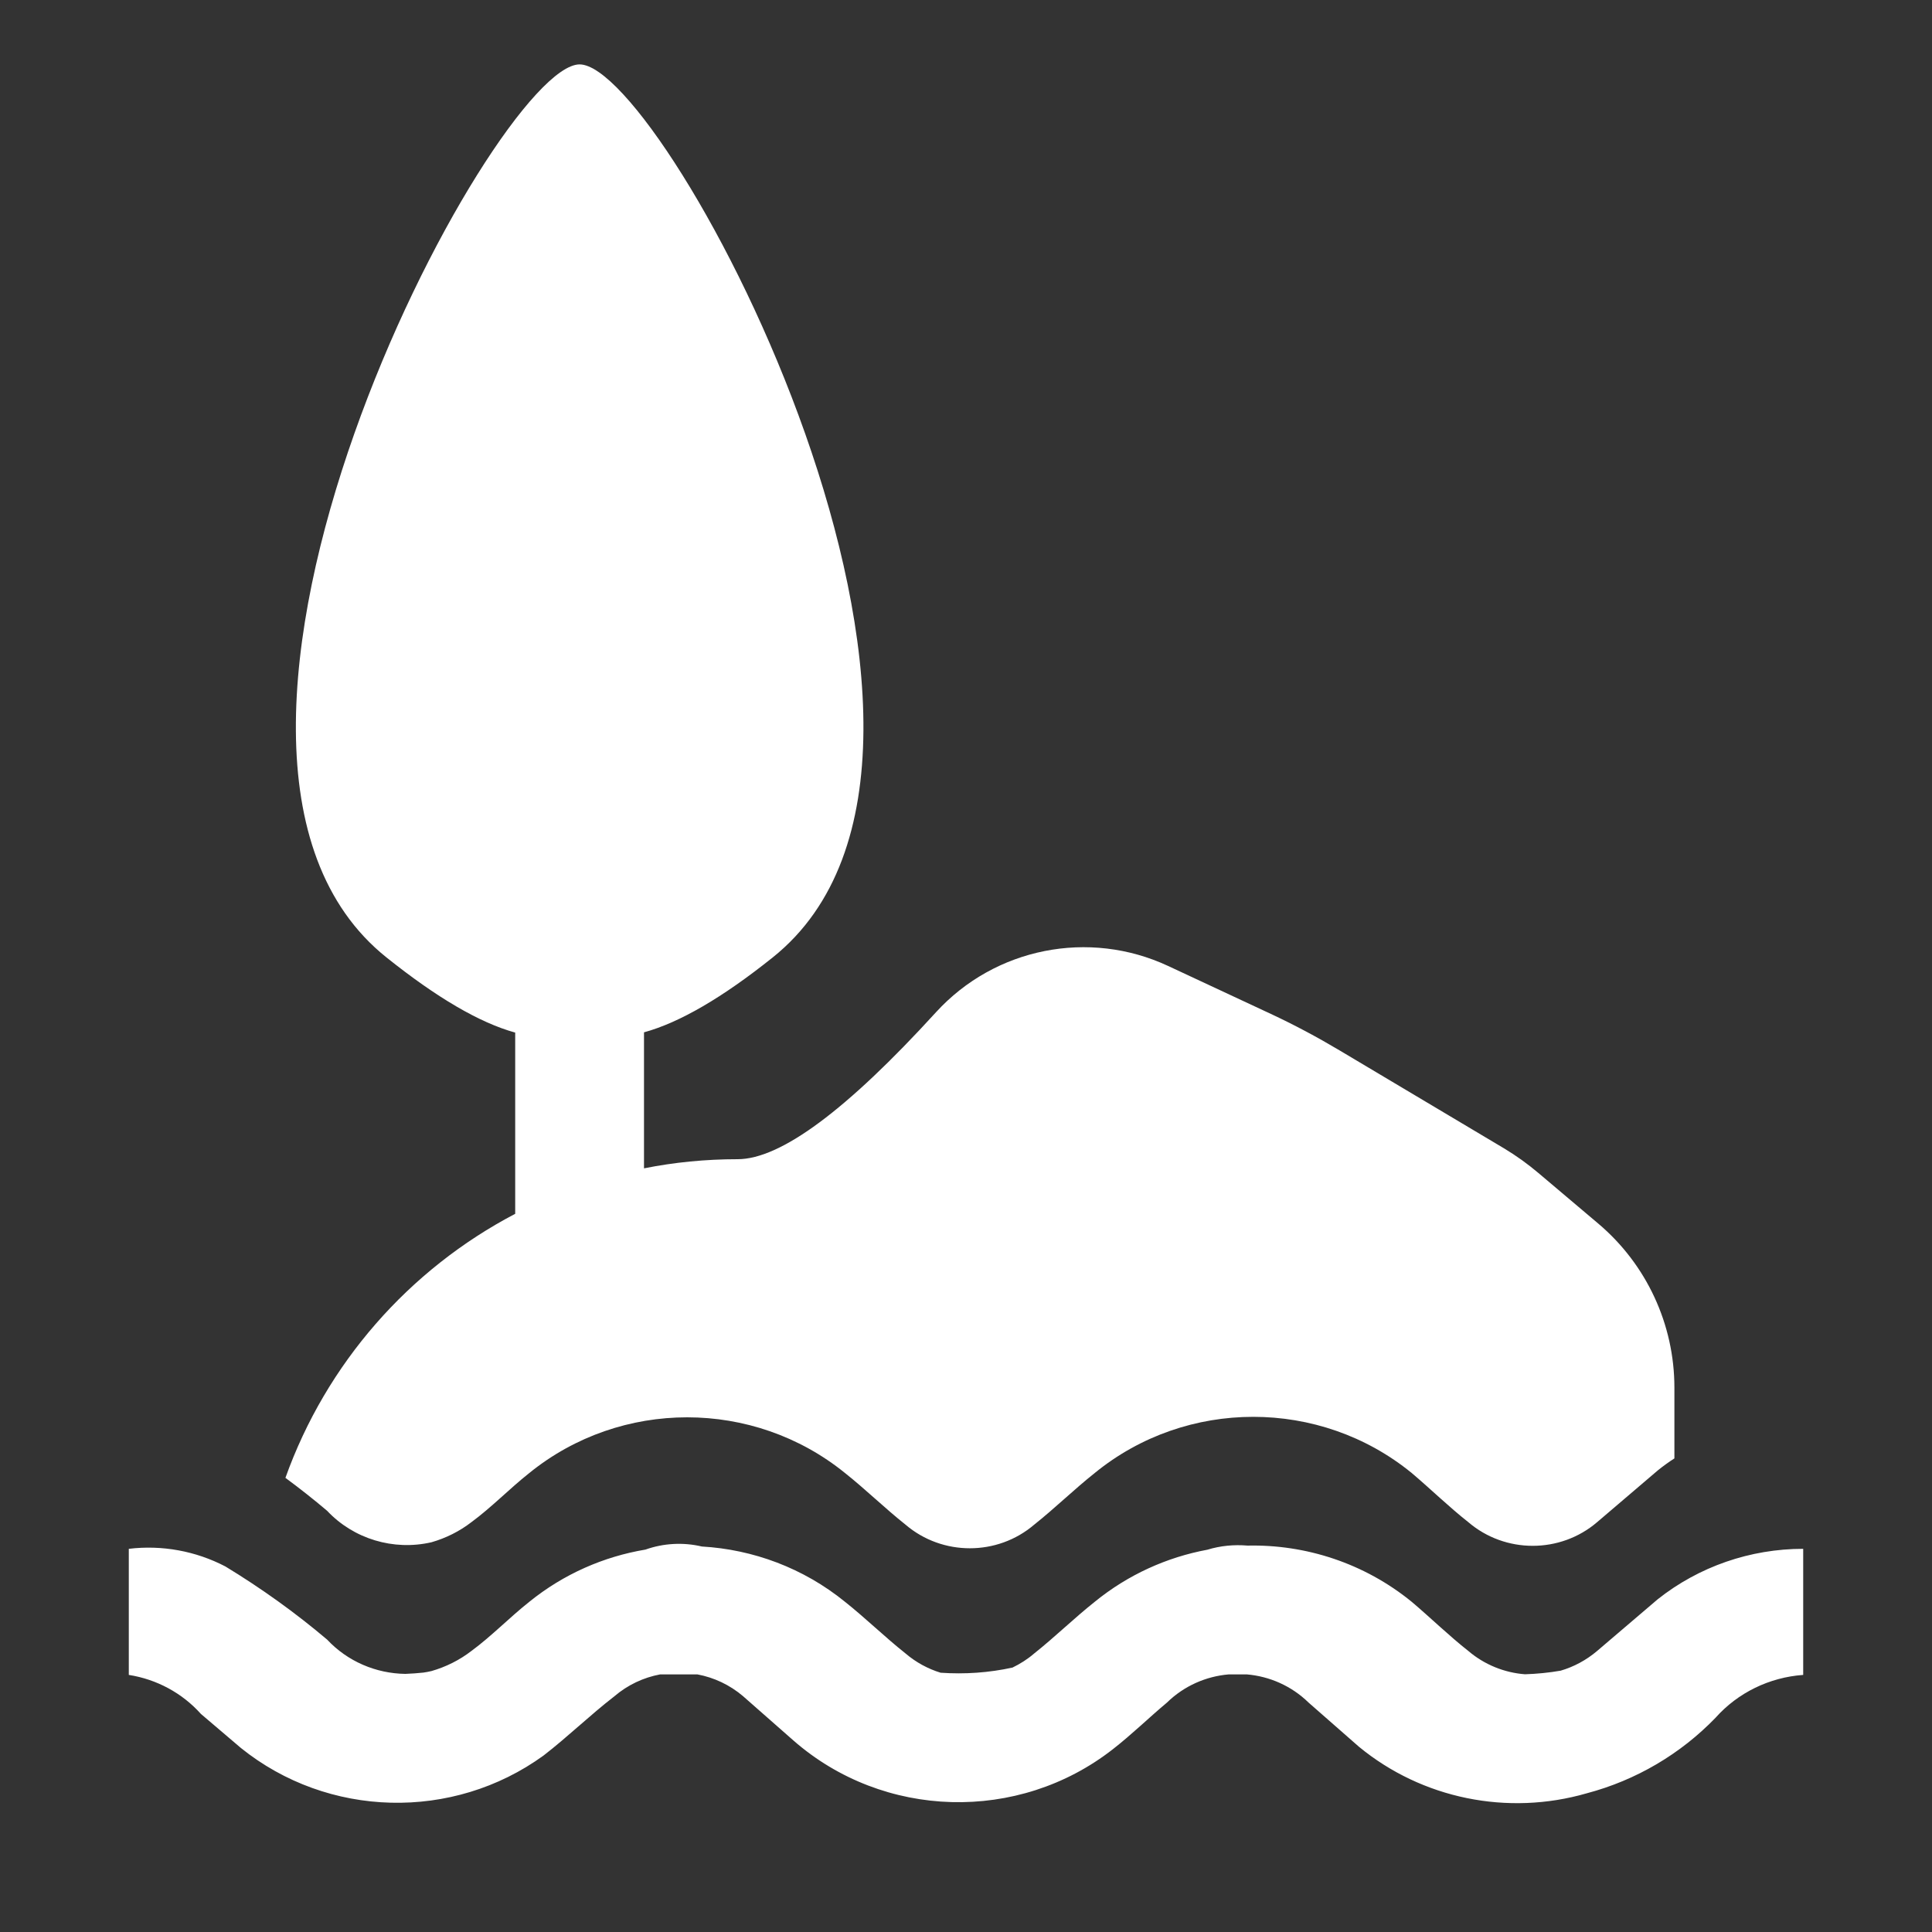 <svg version="1.1" xmlns="http://www.w3.org/2000/svg" xlink="http://www.w3.org/1999/xlink" x="0px" y="0px" width="15px" height="15px" viewBox="0 0 15 15" style="enable-background:new 0 0 15 15;" space="preserve"><rect x="0" y="0" width="15" height="15" fill="#333333" stroke="none"/><path d="M4,9.424L4,8.017C3.724,7.941,3.391,7.746,3,7.433C1,5.833,3.836,0.5,4.5,0.5C5.17,0.5,8,5.833,6,7.433C5.61,7.745,5.277,7.939,5,8.015L5,9.071C5.235,9.024,5.478,9,5.727,9C6.06,9,6.573,8.62,7.267,7.859C7.725,7.358,8.455,7.213,9.07,7.5L9.867,7.872C10.049,7.957,10.227,8.052,10.4,8.155L11.676,8.915C11.771,8.972,11.86,9.036,11.944,9.107L12.409,9.5C12.784,9.817,13,10.283,13,10.774L13,11.323C12.955,11.352,12.912,11.383,12.87,11.417L12.4,11.818C12.114,12.063,11.686,12.063,11.4,11.818C11.25,11.7,11.11,11.563,10.96,11.436C10.248,10.855,9.212,10.855,8.5,11.436C8.34,11.563,8.19,11.71,8.03,11.837C7.744,12.082,7.316,12.082,7.03,11.837C6.87,11.71,6.72,11.563,6.56,11.436C5.849,10.86,4.821,10.86,4.11,11.436C3.95,11.563,3.82,11.7,3.66,11.818C3.568,11.889,3.462,11.942,3.35,11.974C3.055,12.042,2.745,11.948,2.54,11.73C2.435,11.641,2.327,11.556,2.216,11.474C2.533,10.587,3.175,9.856,4,9.424L4,9.424ZM9.681,13L9.539,13C9.365,13.015,9.194,13.088,9.06,13.219C8.92,13.336,8.79,13.464,8.64,13.581C7.907,14.154,6.859,14.125,6.16,13.513L5.77,13.17C5.666,13.081,5.543,13.024,5.415,13L5.125,13C4.997,13.024,4.874,13.081,4.77,13.17C4.58,13.317,4.41,13.483,4.22,13.63C3.516,14.14,2.547,14.116,1.87,13.571L1.56,13.307C1.415,13.145,1.217,13.038,1,13.004L1,12.025C1.258,11.994,1.52,12.042,1.75,12.162C2.028,12.331,2.292,12.52,2.54,12.73C2.698,12.899,2.919,12.993,3.147,12.996C3.194,12.994,3.241,12.991,3.287,12.986C3.308,12.983,3.329,12.979,3.35,12.974C3.462,12.942,3.568,12.889,3.66,12.818C3.82,12.7,3.95,12.563,4.11,12.436C4.377,12.22,4.688,12.085,5.011,12.031C5.152,11.981,5.305,11.973,5.449,12.007C5.846,12.03,6.236,12.173,6.56,12.436C6.72,12.563,6.87,12.71,7.03,12.837C7.112,12.907,7.205,12.957,7.303,12.987C7.49,13,7.678,12.987,7.861,12.947C7.921,12.918,7.978,12.882,8.03,12.837C8.19,12.71,8.34,12.563,8.5,12.436C8.759,12.225,9.061,12.09,9.374,12.032C9.475,12.001,9.581,11.991,9.686,12C10.137,11.99,10.592,12.136,10.96,12.436C11.11,12.563,11.25,12.7,11.4,12.818C11.527,12.926,11.682,12.987,11.84,12.999C11.932,12.996,12.025,12.987,12.117,12.971C12.219,12.941,12.315,12.89,12.4,12.818L12.87,12.417C13.19,12.163,13.589,12.025,14,12.025L14,13.004C13.737,13.023,13.493,13.142,13.32,13.336C13.048,13.618,12.702,13.822,12.32,13.923C11.705,14.101,11.04,13.965,10.55,13.561L10.16,13.219C10.026,13.088,9.855,13.015,9.681,13L9.681,13ZM7.351,13L7.709,13C7.592,13.028,7.468,13.028,7.351,13L7.351,13Z" fill="#FFFFFF"/></svg>